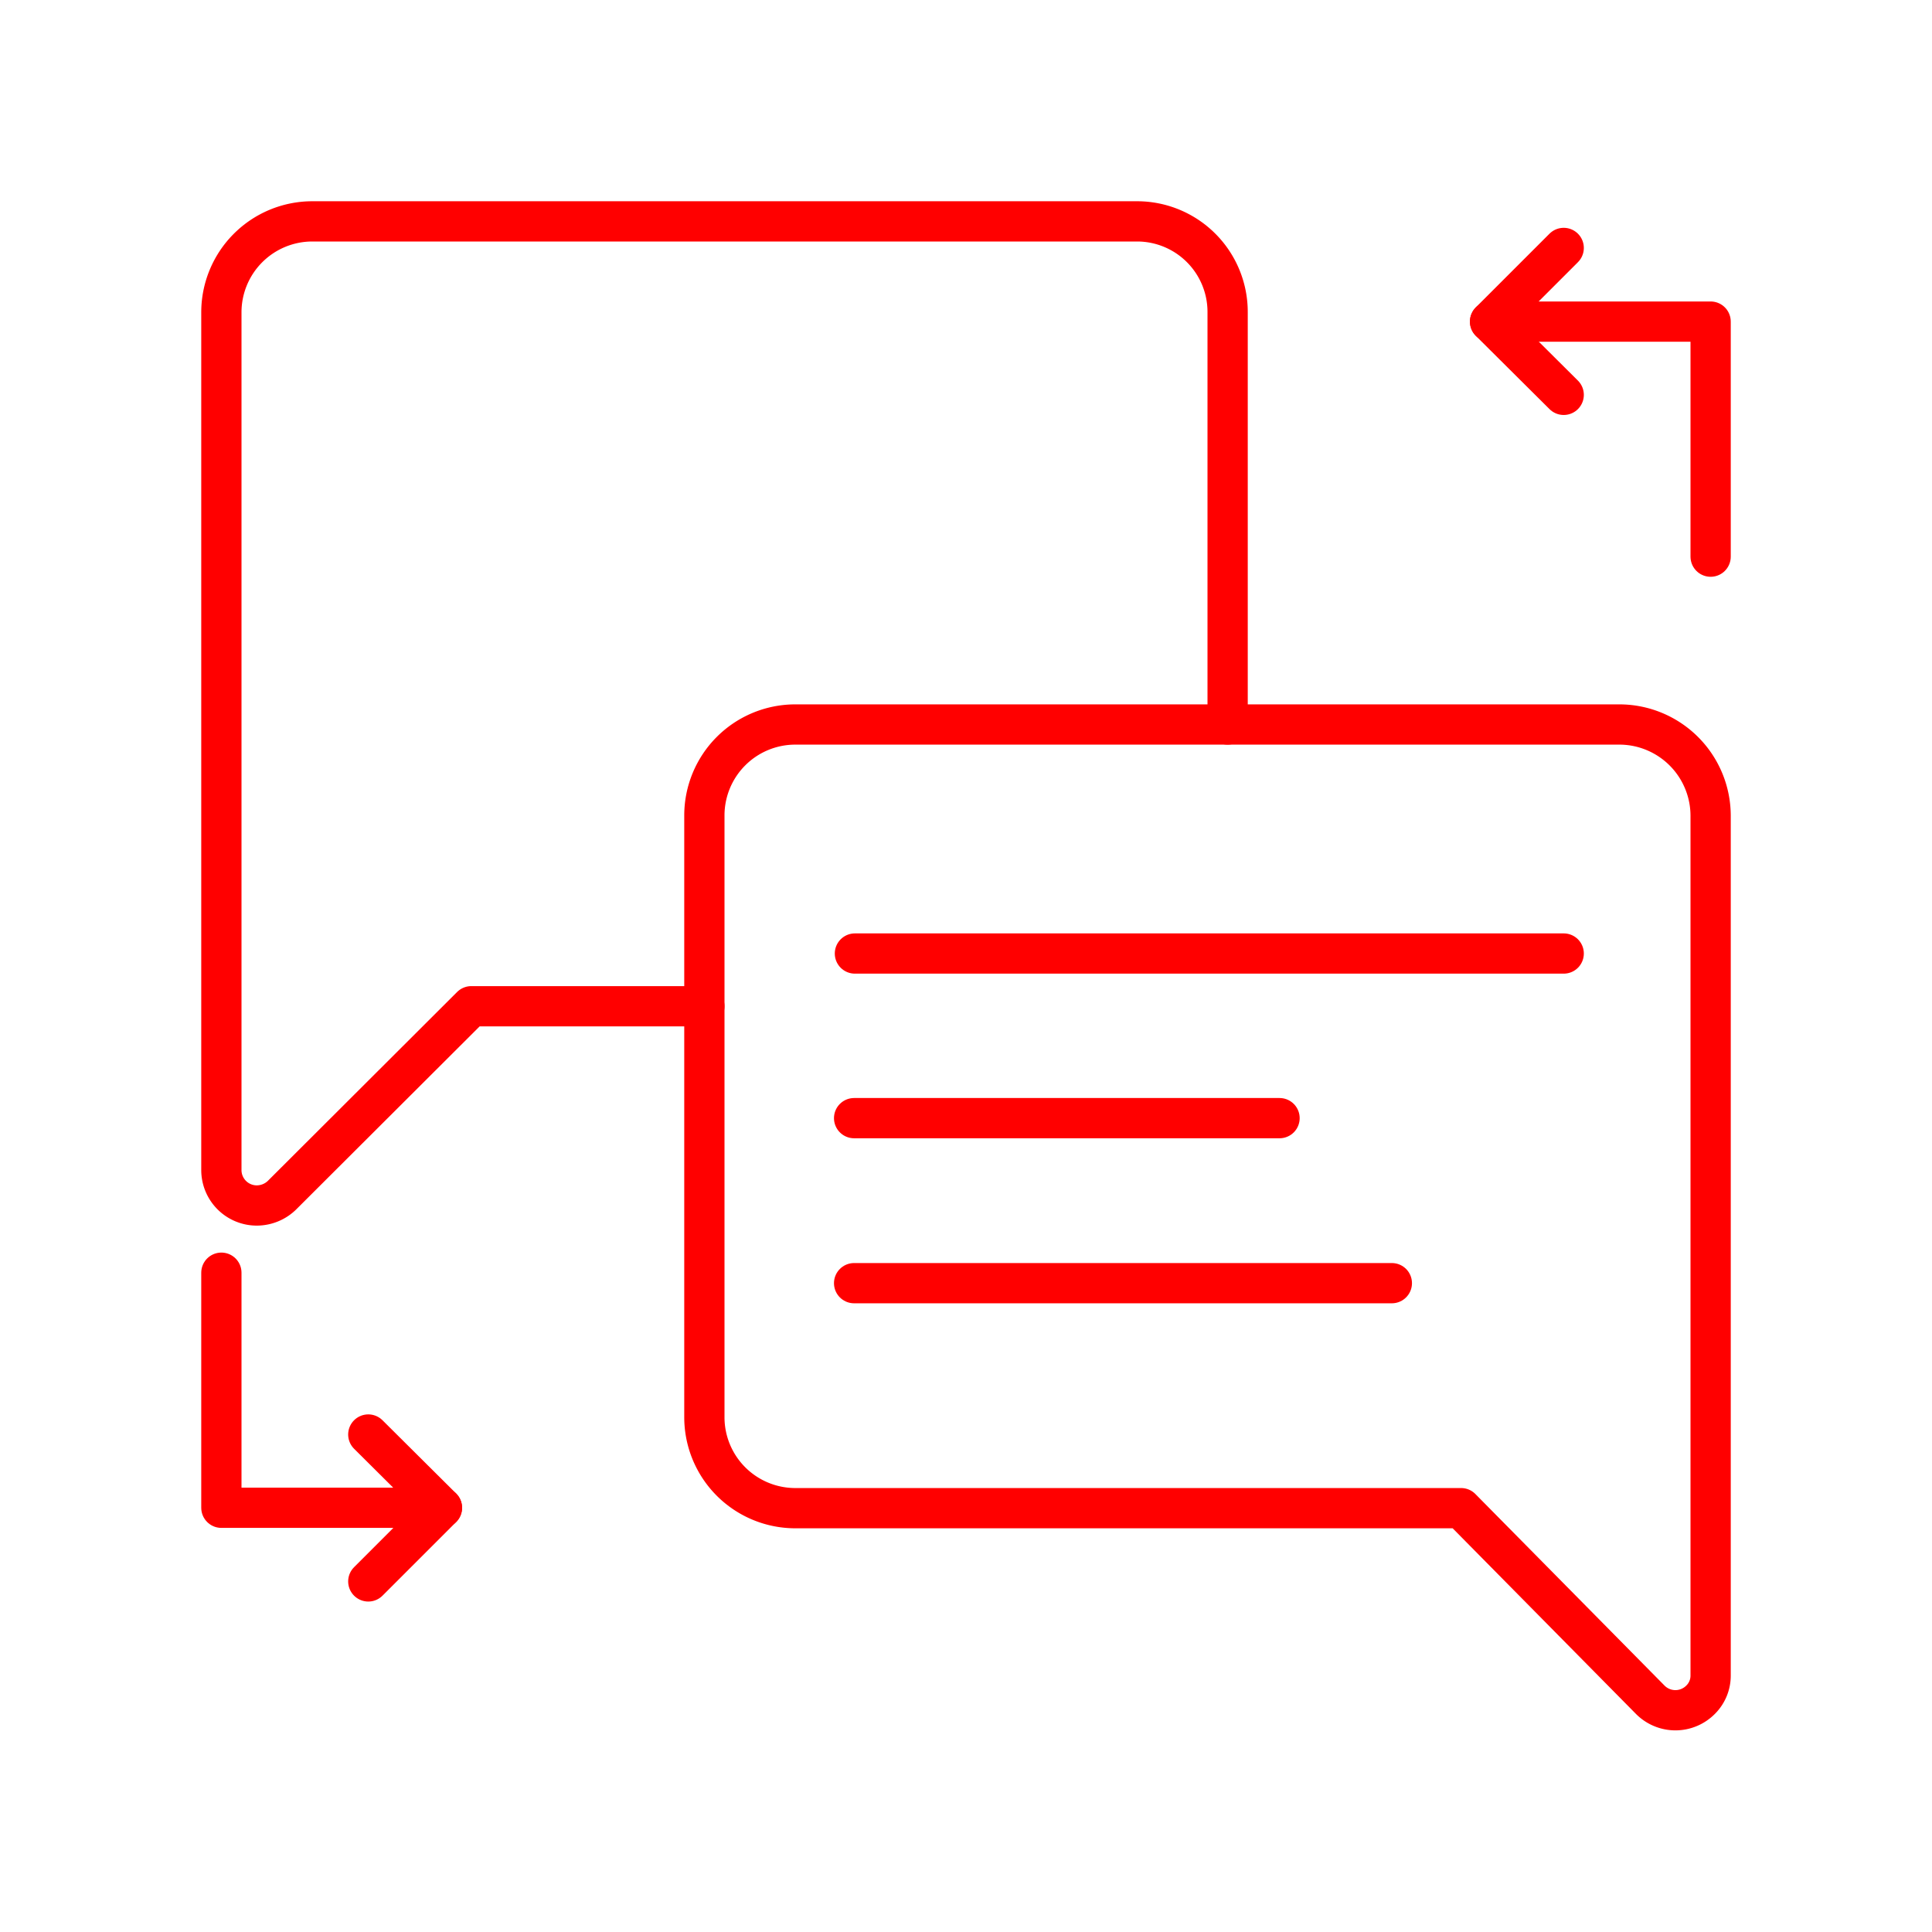 <svg id="Layer_2" data-name="Layer 2" xmlns="http://www.w3.org/2000/svg" viewBox="0 0 48 48"><defs><style>.cls-1{fill:none;stroke:#FF0000;stroke-linecap:round;stroke-linejoin:round;}</style></defs><path class="cls-1" d="M30.5,18V7.76A2.25,2.25,0,0,0,28.26,5.5H7.75A2.26,2.26,0,0,0,5.5,7.76V29.07a.88.88,0,0,0,.89.88A.9.9,0,0,0,7,29.7L11.71,25H17.5"/><path class="cls-1" d="M40.25,18H19.74a2.26,2.26,0,0,0-2.24,2.25V35.22a2.26,2.26,0,0,0,2.24,2.25H36.3L41,42.23a.88.88,0,0,0,1.25,0,.84.84,0,0,0,.25-.6V20.29A2.27,2.27,0,0,0,40.25,18Z"/><line class="cls-1" x1="9.15" y1="35.64" x2="10.98" y2="37.46"/><polyline class="cls-1" points="5.5 31.62 5.5 37.46 10.98 37.46 9.15 39.29"/><line class="cls-1" x1="38.85" y1="9.81" x2="37.02" y2="7.99"/><polyline class="cls-1" points="42.5 13.83 42.5 7.99 37.02 7.99 38.85 6.16"/><line class="cls-1" x1="21.24" y1="23.69" x2="38.85" y2="23.69"/><line class="cls-1" x1="21.22" y1="27.78" x2="31.79" y2="27.78"/><line class="cls-1" x1="21.22" y1="31.88" x2="34.58" y2="31.88"/></svg>